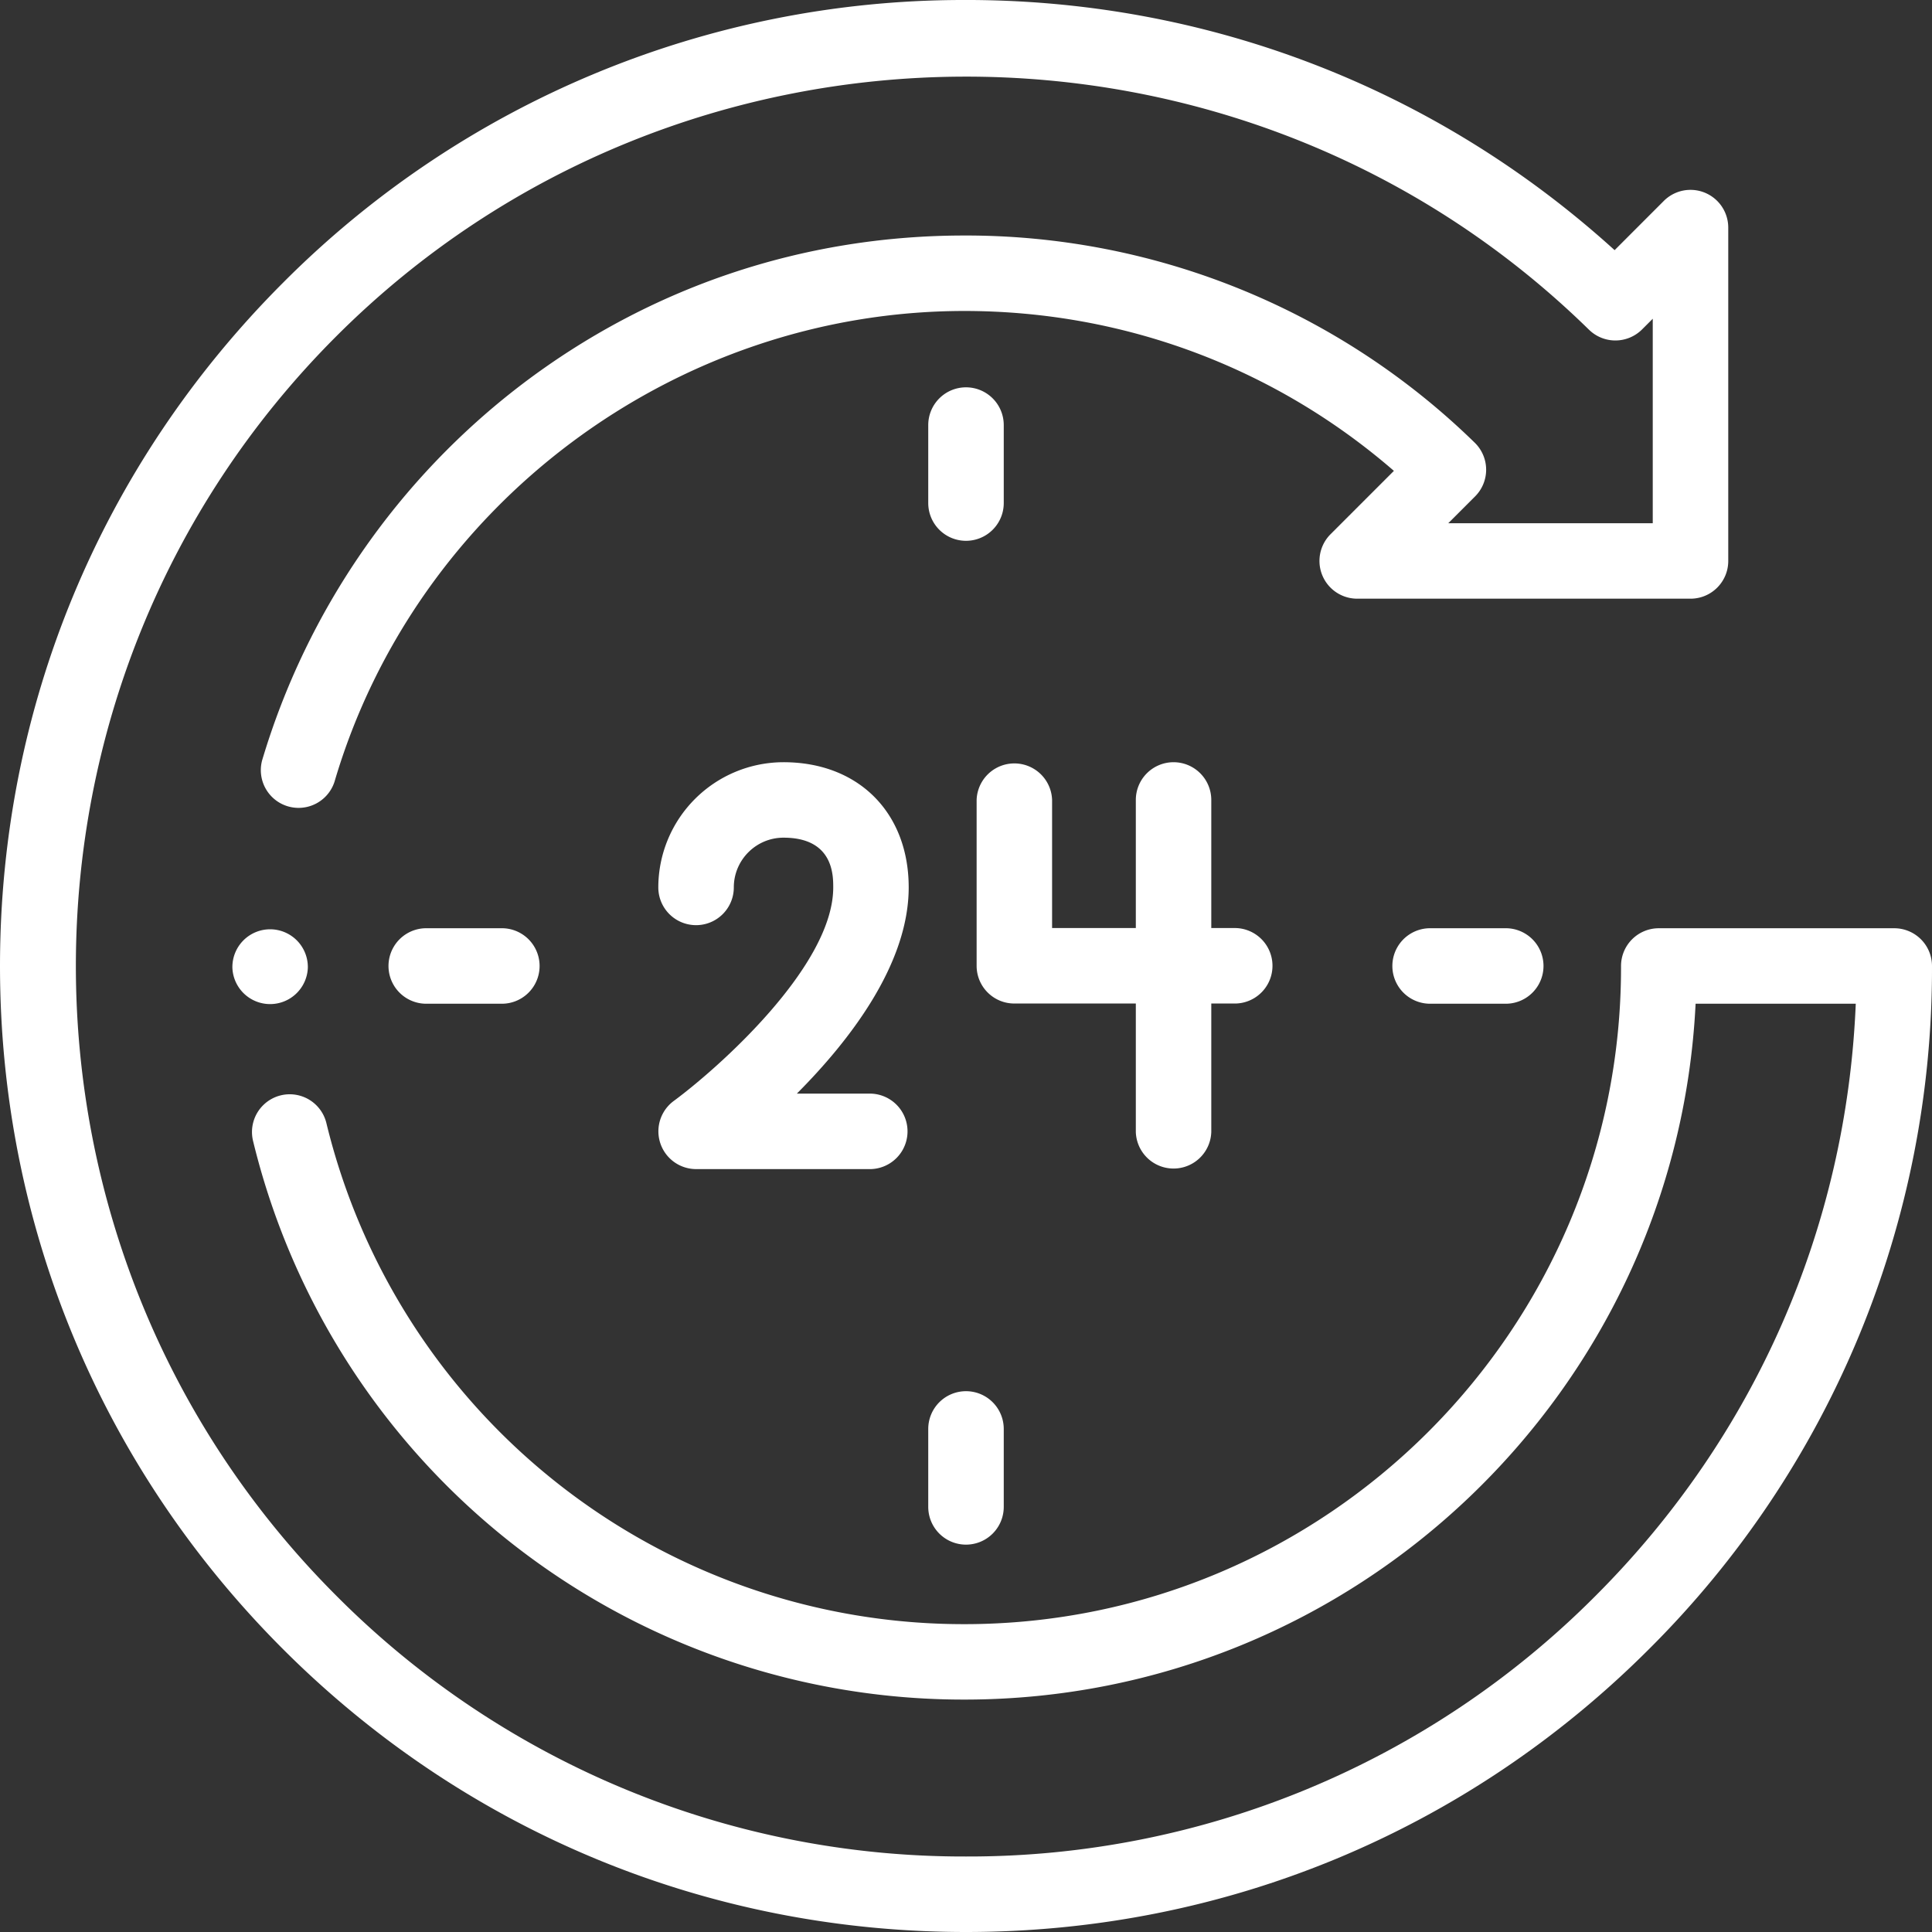 <svg width="50" height="50" xmlns="http://www.w3.org/2000/svg"><rect width="100%" height="100%" fill="#333333" stroke="none"/><g fill="none" fill-rule="evenodd"><path d="M-1190-1343H250V845h-1440z"/><g fill="#FFF" fill-rule="nonzero"><path d="M22.54 28.303h-1.918c1.363-1.367 2.895-3.346 2.895-5.337 0-1.938-1.302-3.24-3.24-3.24a3.243 3.243 0 0 0-3.24 3.24.977.977 0 0 0 1.954 0c0-.71.577-1.287 1.286-1.287 1.287 0 1.287.968 1.287 1.287 0 2.037-2.98 4.68-4.128 5.527a.977.977 0 0 0 .578 1.763h4.527a.977.977 0 0 0 0-1.953zm7.831-8.577a.977.977 0 0 0-.976.977v8.593a.977.977 0 0 0 1.953 0v-8.593a.977.977 0 0 0-.977-.977z"/><path d="M31.986 24.018h-4.758v-3.315a.977.977 0 0 0-1.953 0v4.292c0 .54.437.976.976.976h5.735a.977.977 0 0 0 0-1.953zM25 10.024a.977.977 0 0 0-.977.977v2.018a.977.977 0 0 0 1.954 0v-2.018a.977.977 0 0 0-.977-.977zm0 25.98a.977.977 0 0 0-.977.976v2.018a.977.977 0 0 0 1.954 0V36.98a.977.977 0 0 0-.977-.976zm13.999-11.981H36.98a.977.977 0 0 0 0 1.953H39a.977.977 0 0 0 0-1.953zm-25.979 0H11a.977.977 0 0 0 0 1.953h2.019a.977.977 0 0 0 0-1.953z"/><path d="M49.023 24.023h-6.095a.977.977 0 0 0-.976.977v.04c0 9.37-7.623 16.993-16.993 16.993A16.97 16.97 0 0 1 8.447 29.066a.976.976 0 1 0-1.898.461 18.92 18.92 0 0 0 18.41 14.458c10.133 0 18.433-7.995 18.923-18.009h4.145c-.24 5.79-2.608 11.198-6.73 15.32A22.896 22.896 0 0 1 25 48.046a22.896 22.896 0 0 1-16.297-6.75c-8.986-8.986-8.986-23.607 0-32.593 8.893-8.893 23.436-8.969 32.42-.17a.977.977 0 0 0 1.373-.007l.277-.277v5.292h-5.292l.694-.694a.976.976 0 0 0-.003-1.384l-.011-.011a18.845 18.845 0 0 0-13.202-5.357c-4.173 0-8.131 1.33-11.447 3.848a19.089 19.089 0 0 0-6.729 9.737.977.977 0 0 0 1.874.551c2.112-7.173 8.816-12.183 16.302-12.183 4.118 0 8.029 1.463 11.115 4.138l-1.641 1.641a.977.977 0 0 0 .69 1.667h8.627c.54 0 .977-.437.977-.976V5.89a.977.977 0 0 0-1.668-.69l-1.273 1.274C37.146 2.263 31.183-.031 24.877 0A24.845 24.845 0 0 0 7.322 7.32C2.6 12.045 0 18.322 0 25c0 6.677 2.6 12.955 7.322 17.677C12.044 47.4 18.322 50 25 50c6.678 0 12.956-2.6 17.678-7.323A24.837 24.837 0 0 0 50 25a.977.977 0 0 0-.977-.977z"/><path d="M6.99 24.05a.977.977 0 0 0-.976.976v.014a.977.977 0 0 0 1.953 0v-.014a.977.977 0 0 0-.976-.976z"/></g></g></svg>
